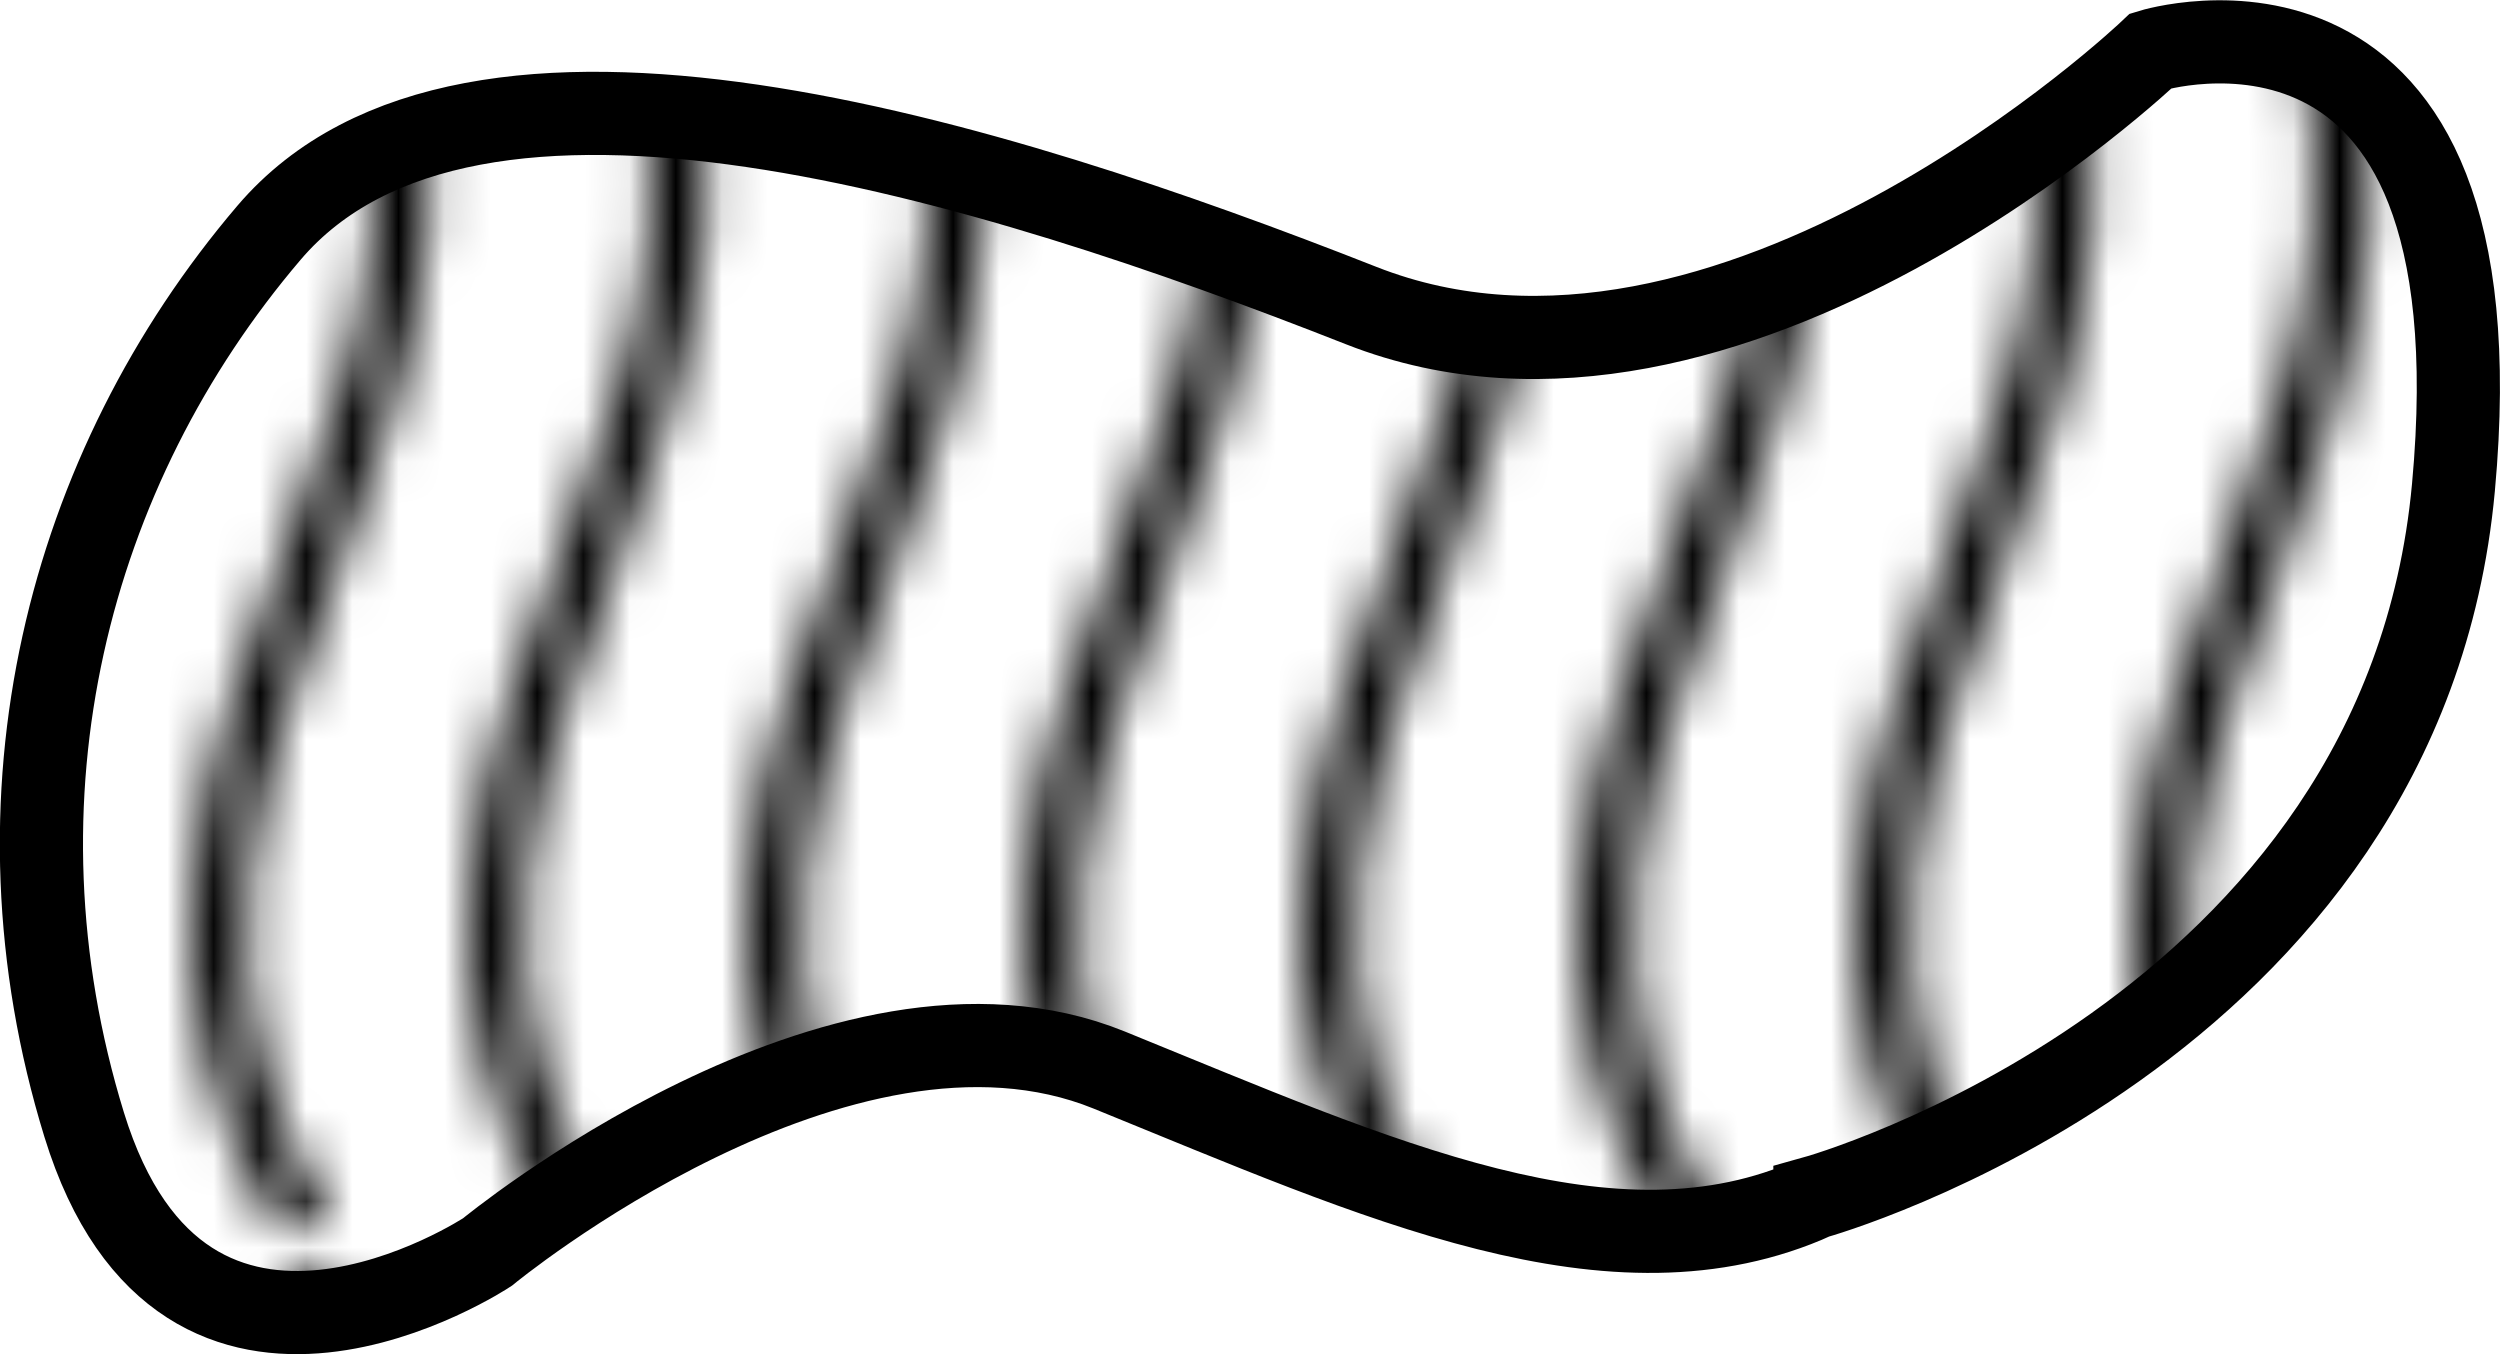 <?xml version="1.0" encoding="UTF-8" standalone="no"?>
<!-- Created with Inkscape (http://www.inkscape.org/) -->

<svg
   width="54.11mm"
   height="29.308mm"
   viewBox="0 0 54.11 29.308"
   version="1.1"
   id="svg7654"
   inkscape:version="1.2.2 (b0a84865, 2022-12-01)"
   sodipodi:docname="tilde-stripe.svg"
   xmlns:inkscape="http://www.inkscape.org/namespaces/inkscape"
   xmlns:sodipodi="http://sodipodi.sourceforge.net/DTD/sodipodi-0.dtd"
   xmlns:xlink="http://www.w3.org/1999/xlink"
   xmlns="http://www.w3.org/2000/svg"
   xmlns:svg="http://www.w3.org/2000/svg">
  <sodipodi:namedview
     id="namedview7656"
     pagecolor="#ffffff"
     bordercolor="#000000"
     borderopacity="0.25"
     inkscape:showpageshadow="2"
     inkscape:pageopacity="0.0"
     inkscape:pagecheckerboard="0"
     inkscape:deskcolor="#d1d1d1"
     inkscape:document-units="mm"
     showgrid="false"
     inkscape:zoom="0.70199214"
     inkscape:cx="172.3666"
     inkscape:cy="404.56293"
     inkscape:window-width="960"
     inkscape:window-height="938"
     inkscape:window-x="960"
     inkscape:window-y="25"
     inkscape:window-maximized="0"
     inkscape:current-layer="layer1" />
  <defs
     id="defs7651">
    <pattern
       inkscape:collect="always"
       xlink:href="#Wavy"
       id="pattern7658"
       patternTransform="rotate(-90,82.384,78.623)" />
    <pattern
       inkscape:collect="always"
       patternUnits="userSpaceOnUse"
       width="30.066"
       height="5.181"
       id="Wavy"
       inkscape:stockid="Wavy"
       inkscape:isstock="true">
      <path
         style="fill:black;stroke:none;"
         d="M 7.597,0.061 C 5.079,-0.187 2.656,0.302 -0.01,1.788 L -0.01,3.061 C 2.773,1.431 5.173,1.052 7.472,1.280 C 9.770,1.508 11.969,2.361 14.253,3.218 C 18.820,4.931 23.804,6.676 30.066,3.061 L 30.062,1.788 C 23.622,5.497 19.246,3.770 14.691,2.061 C 12.413,1.207 10.115,0.311 7.597,0.061 z "
         id="path2601" />
    </pattern>
  </defs>
  <g
     inkscape:label="Layer 1"
     inkscape:groupmode="layer"
     id="layer1"
     transform="translate(-59.633,-41.505)">
    <path
       style="fill:url(#pattern7658);fill-opacity:1;fill-rule:nonzero;stroke:#000000;stroke-width:1.8;stroke-dasharray:none;stroke-opacity:1"
       d="m 98.915,67.421 c 0,0 12.729,-3.545 13.82,-15.363 1.091,-11.818 -6.546,-9.454 -6.546,-9.454 0,0 -9.092,8.667 -17.094,5.515 -8.001,-3.151 -19.276,-6.697 -23.64,-1.576 -4.364,5.121 -6.183,12.212 -4.001,19.303 2.182,7.091 8.729,2.758 8.729,2.758 0,0 7.638,-6.303 13.457,-3.939 5.819,2.364 10.911,4.727 15.275,2.758 z"
       id="path7280" />
  </g>
</svg>
